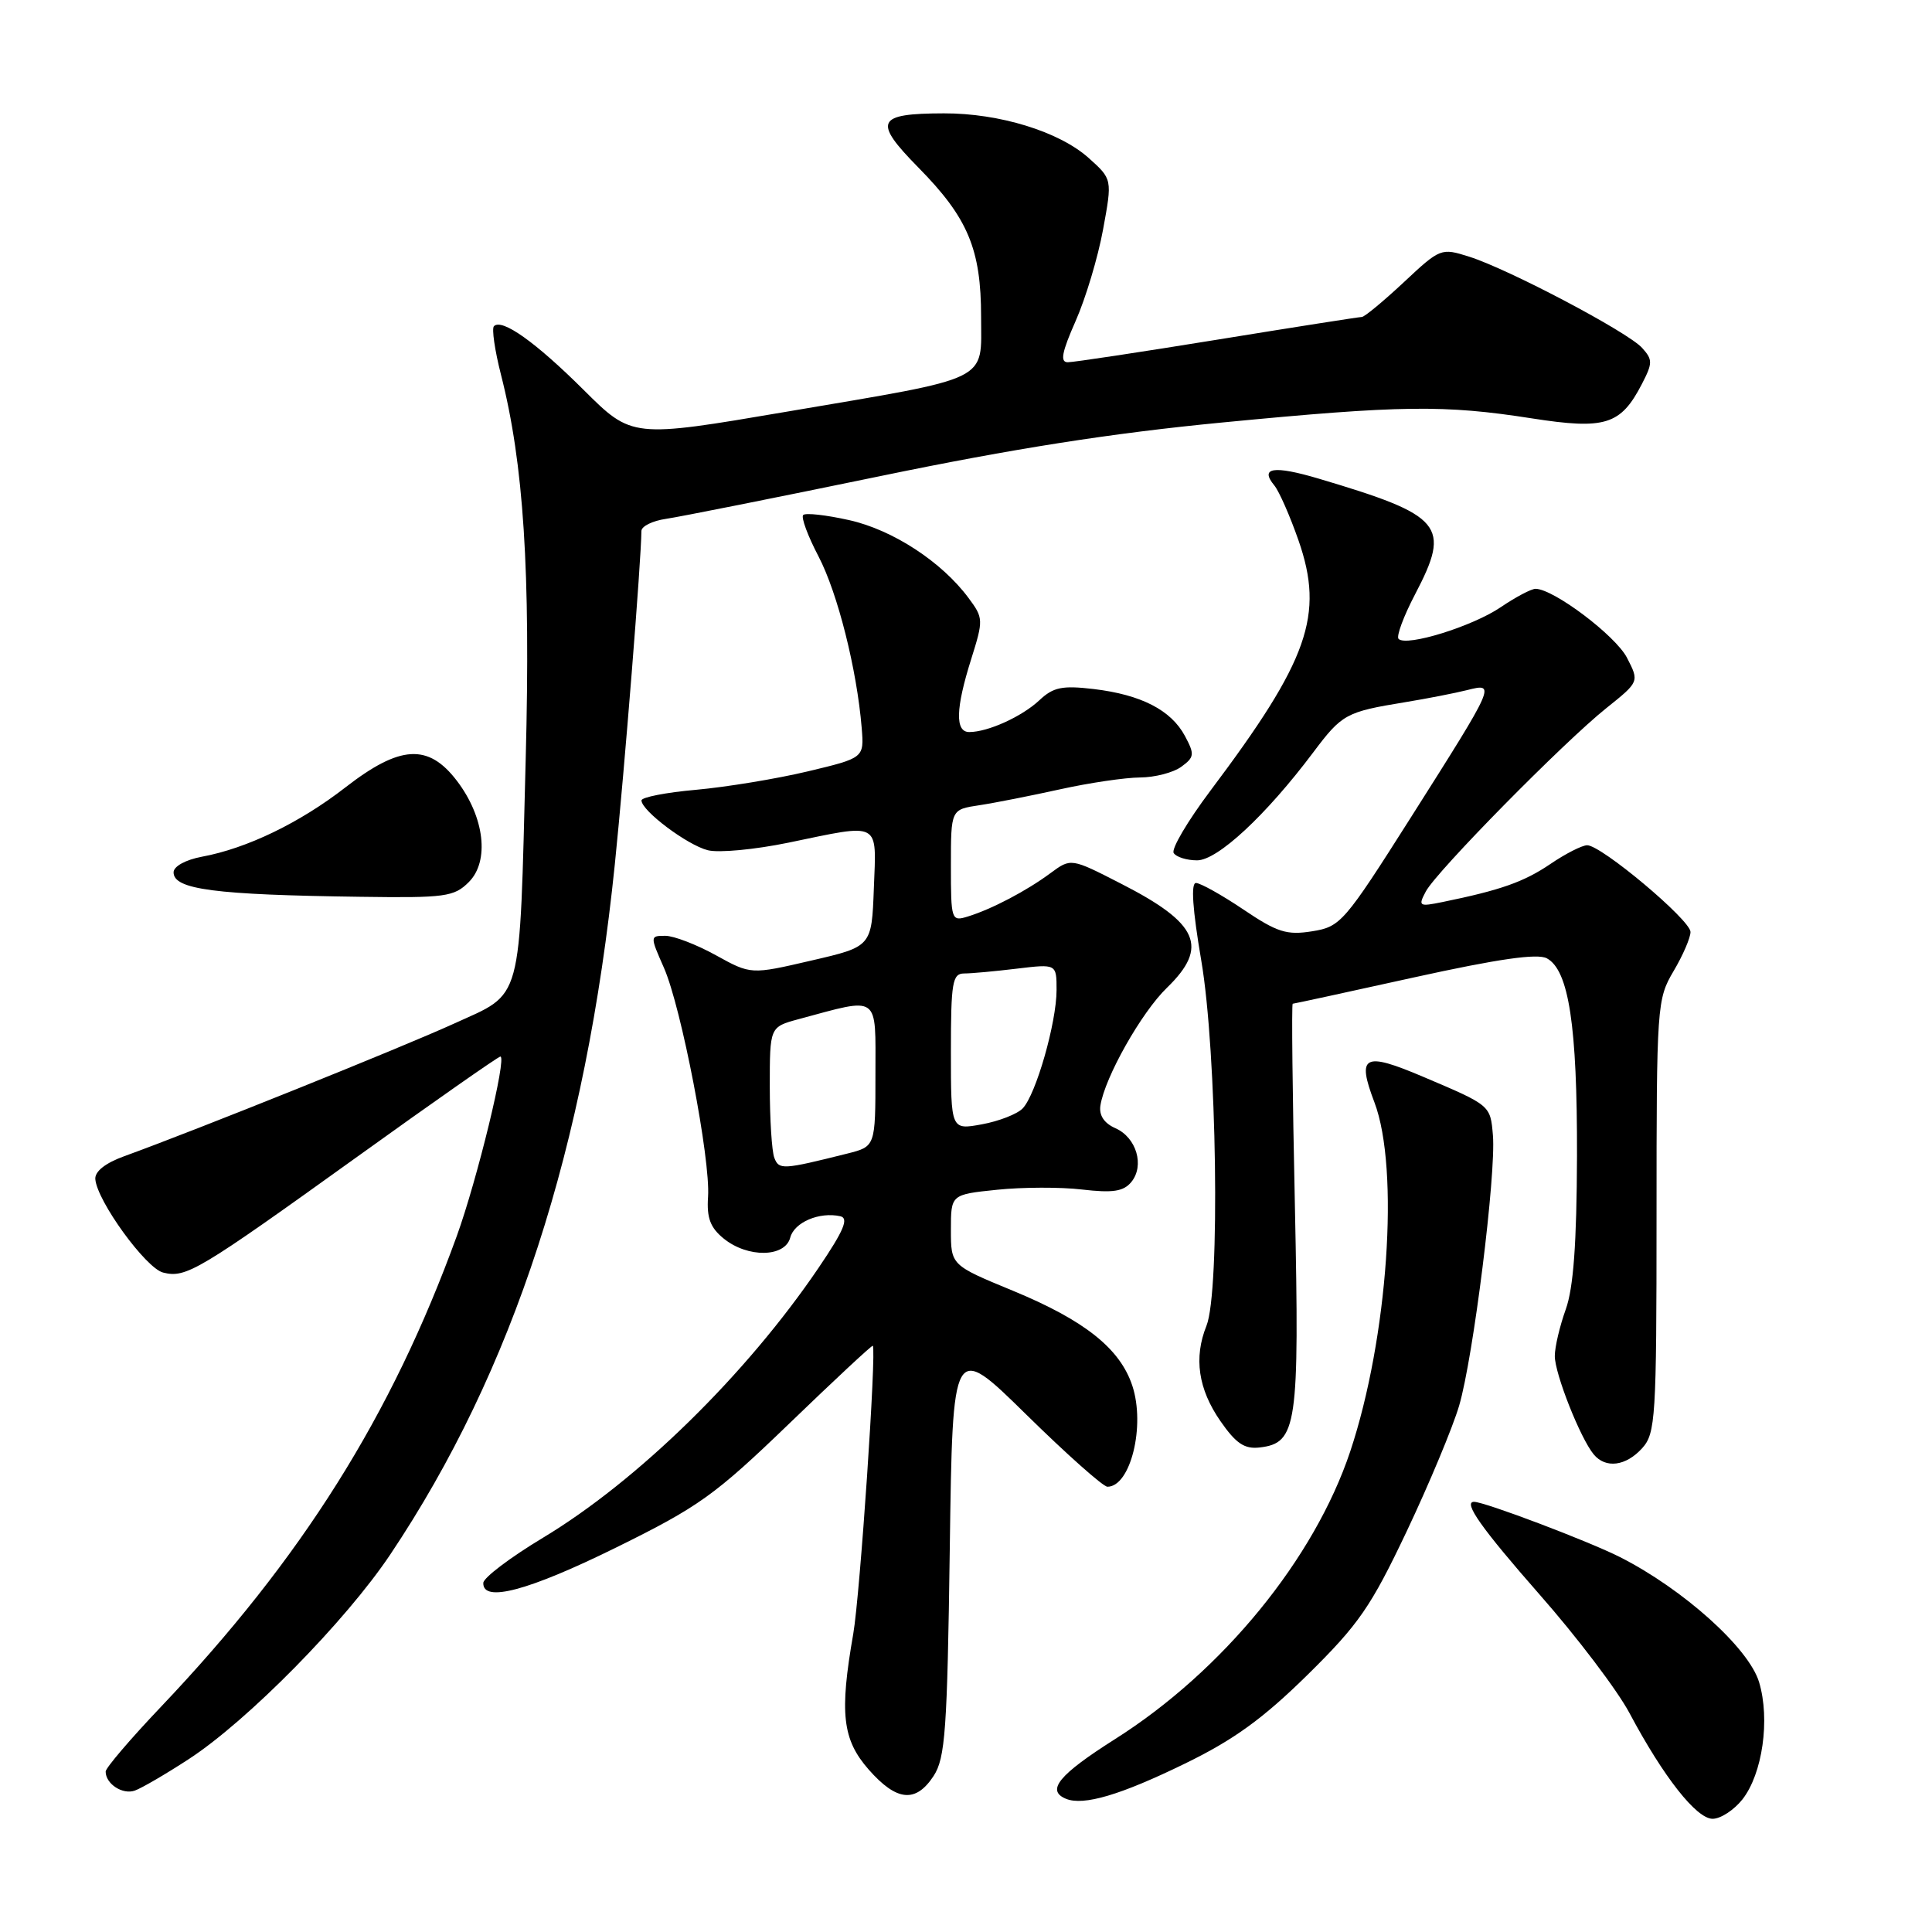 <?xml version="1.0" encoding="UTF-8" standalone="no"?>
<!DOCTYPE svg PUBLIC "-//W3C//DTD SVG 1.1//EN" "http://www.w3.org/Graphics/SVG/1.1/DTD/svg11.dtd" >
<svg xmlns="http://www.w3.org/2000/svg" xmlns:xlink="http://www.w3.org/1999/xlink" version="1.1" viewBox="0 0 256 256">
 <g >
 <path fill="currentColor"
d=" M 230.88 238.43 C 233.54 235.04 234.57 227.84 233.09 222.90 C 231.74 218.39 223.07 210.59 214.67 206.33 C 210.53 204.23 196.72 199.00 195.32 199.00 C 193.82 199.00 196.32 202.53 203.99 211.27 C 208.94 216.89 214.31 223.97 215.92 227.00 C 220.43 235.47 224.79 241.00 226.93 241.00 C 227.99 241.00 229.76 239.84 230.88 238.43 Z  M 157.00 233.69 C 163.48 230.54 167.34 227.74 173.25 221.93 C 180.05 215.23 181.65 212.91 186.40 202.90 C 189.37 196.63 192.49 189.15 193.34 186.27 C 195.22 179.90 198.25 155.59 197.82 150.44 C 197.48 146.44 197.53 146.48 188.60 142.69 C 180.70 139.33 179.75 139.83 182.12 146.07 C 185.47 154.89 183.91 177.34 178.91 192.33 C 174.16 206.55 162.02 221.41 147.75 230.44 C 140.30 235.16 138.58 237.25 141.25 238.35 C 143.57 239.30 148.46 237.86 157.00 233.69 Z  M 25.00 233.10 C 32.78 228.04 45.80 214.82 51.72 205.97 C 68.02 181.61 77.61 152.11 81.47 114.50 C 82.76 101.91 84.96 74.31 84.99 70.36 C 85.00 69.73 86.46 69.01 88.25 68.75 C 90.04 68.49 102.74 65.96 116.48 63.12 C 134.30 59.43 147.34 57.39 161.98 55.98 C 185.71 53.69 191.35 53.62 203.00 55.44 C 212.70 56.95 214.75 56.31 217.55 50.90 C 219.00 48.10 219.00 47.66 217.58 46.09 C 215.68 43.99 199.95 35.69 194.70 34.02 C 190.95 32.83 190.85 32.87 186.00 37.41 C 183.30 39.93 180.80 42.00 180.45 42.00 C 180.10 42.00 171.50 43.35 161.34 45.00 C 151.18 46.65 142.24 48.00 141.49 48.00 C 140.44 48.00 140.70 46.67 142.52 42.55 C 143.85 39.55 145.49 34.09 146.16 30.42 C 147.39 23.74 147.39 23.74 144.24 20.92 C 140.33 17.43 132.42 15.00 125.07 15.02 C 116.11 15.04 115.64 16.05 121.70 22.21 C 128.26 28.87 130.00 33.02 130.00 41.99 C 130.00 50.69 131.62 49.90 104.19 54.56 C 83.74 58.04 83.74 58.04 77.34 51.67 C 70.97 45.33 66.51 42.16 65.45 43.22 C 65.14 43.53 65.56 46.42 66.38 49.64 C 69.39 61.43 70.31 75.69 69.66 100.50 C 68.80 133.54 69.38 131.42 60.10 135.66 C 53.12 138.84 25.99 149.75 16.50 153.19 C 13.97 154.10 12.55 155.22 12.63 156.24 C 12.85 159.13 19.32 168.04 21.61 168.62 C 24.66 169.38 26.21 168.45 47.37 153.25 C 57.51 145.96 66.03 140.00 66.30 140.00 C 67.20 140.00 63.23 156.32 60.52 163.80 C 51.89 187.59 39.98 206.53 21.30 226.19 C 17.29 230.41 14.00 234.26 14.00 234.74 C 14.00 236.38 16.25 237.84 17.87 237.26 C 18.77 236.94 21.98 235.07 25.00 233.10 Z  M 123.71 235.32 C 125.25 232.96 125.52 229.28 125.85 205.24 C 126.23 177.85 126.23 177.85 135.98 187.43 C 141.33 192.69 146.18 197.00 146.74 197.00 C 149.80 197.00 151.79 188.93 150.04 183.62 C 148.41 178.68 143.71 174.95 134.19 171.02 C 126.00 167.64 126.00 167.64 126.00 162.96 C 126.00 158.28 126.00 158.28 132.11 157.65 C 135.47 157.30 140.55 157.28 143.39 157.62 C 147.45 158.09 148.86 157.88 149.90 156.63 C 151.69 154.46 150.59 150.72 147.79 149.49 C 146.30 148.83 145.61 147.79 145.81 146.49 C 146.39 142.76 151.24 134.15 154.63 130.88 C 160.20 125.47 158.82 122.34 148.56 117.10 C 141.91 113.69 141.91 113.69 139.20 115.69 C 136.02 118.05 131.40 120.47 128.25 121.44 C 126.06 122.12 126.00 121.95 126.00 114.70 C 126.00 107.26 126.00 107.26 129.75 106.70 C 131.81 106.39 136.65 105.43 140.50 104.58 C 144.35 103.73 149.10 103.03 151.06 103.02 C 153.02 103.01 155.48 102.37 156.53 101.60 C 158.27 100.33 158.31 99.95 157.01 97.52 C 155.17 94.09 151.21 92.05 144.91 91.30 C 140.75 90.81 139.57 91.05 137.72 92.79 C 135.40 94.96 130.90 97.00 128.43 97.00 C 126.54 97.00 126.62 93.89 128.69 87.33 C 130.32 82.14 130.31 81.89 128.34 79.24 C 124.79 74.45 118.30 70.21 112.52 68.92 C 109.48 68.24 106.74 67.93 106.43 68.24 C 106.12 68.54 107.04 71.02 108.46 73.73 C 111.00 78.60 113.54 88.70 114.18 96.46 C 114.50 100.43 114.50 100.43 107.00 102.22 C 102.88 103.20 96.24 104.29 92.25 104.65 C 88.26 105.00 85.00 105.64 85.00 106.06 C 85.00 107.42 91.07 111.98 93.79 112.66 C 95.24 113.03 100.04 112.57 104.46 111.66 C 116.81 109.10 116.13 108.73 115.79 117.71 C 115.50 125.43 115.50 125.43 107.50 127.28 C 99.50 129.14 99.50 129.14 94.85 126.57 C 92.30 125.16 89.28 124.00 88.16 124.00 C 86.12 124.00 86.12 124.03 87.98 128.25 C 90.28 133.48 94.16 153.62 93.82 158.59 C 93.63 161.38 94.12 162.68 95.90 164.12 C 99.08 166.70 104.02 166.62 104.71 163.99 C 105.24 161.96 108.57 160.54 111.35 161.16 C 112.50 161.42 111.81 163.06 108.46 168.00 C 98.88 182.13 84.50 196.21 71.93 203.77 C 67.61 206.37 64.05 209.06 64.04 209.75 C 63.96 212.40 70.03 210.78 81.65 205.05 C 92.62 199.64 94.71 198.14 104.59 188.62 C 110.57 182.85 115.55 178.21 115.65 178.32 C 116.16 178.83 113.96 211.34 113.06 216.50 C 111.22 227.02 111.62 230.50 115.10 234.47 C 118.81 238.69 121.34 238.94 123.71 235.32 Z  M 217.60 191.89 C 219.37 189.92 219.50 187.91 219.50 161.14 C 219.50 133.23 219.56 132.40 221.75 128.69 C 222.99 126.60 224.00 124.26 224.00 123.49 C 224.00 121.91 212.19 112.00 210.31 112.00 C 209.64 112.00 207.43 113.12 205.41 114.50 C 201.92 116.86 198.84 117.95 191.16 119.52 C 188.02 120.16 187.89 120.08 188.93 118.12 C 190.37 115.43 207.22 98.32 212.86 93.82 C 217.22 90.33 217.22 90.33 215.58 87.15 C 214.07 84.23 205.90 78.06 203.48 78.02 C 202.92 78.01 200.84 79.11 198.85 80.46 C 195.11 83.00 186.38 85.71 185.32 84.66 C 184.99 84.33 185.98 81.66 187.52 78.72 C 192.29 69.60 191.22 68.32 174.73 63.42 C 168.76 61.65 166.88 61.94 168.86 64.33 C 169.49 65.10 170.93 68.37 172.06 71.61 C 175.50 81.50 173.41 87.45 160.38 104.78 C 157.38 108.78 155.18 112.49 155.52 113.03 C 155.85 113.56 157.25 114.00 158.62 114.00 C 161.33 114.00 167.74 108.04 174.00 99.71 C 177.83 94.61 178.34 94.33 186.15 93.05 C 189.09 92.57 192.81 91.84 194.41 91.44 C 198.24 90.47 198.19 90.58 186.95 108.31 C 178.11 122.25 177.63 122.80 173.87 123.40 C 170.50 123.94 169.24 123.54 164.75 120.51 C 161.88 118.58 159.05 117.00 158.47 117.00 C 157.78 117.00 158.02 120.50 159.17 127.25 C 161.25 139.37 161.70 171.13 159.86 175.68 C 158.16 179.91 158.77 184.06 161.71 188.30 C 163.77 191.27 164.90 192.03 166.90 191.80 C 171.87 191.22 172.19 188.97 171.58 159.75 C 171.26 145.04 171.13 133.00 171.29 133.00 C 171.44 133.00 178.68 131.43 187.37 129.51 C 198.50 127.06 203.71 126.31 204.96 126.98 C 207.88 128.54 209.00 135.92 208.96 153.19 C 208.92 164.78 208.49 170.66 207.47 173.50 C 206.68 175.70 206.02 178.48 206.02 179.67 C 206.00 181.98 209.40 190.58 211.18 192.72 C 212.76 194.62 215.44 194.28 217.60 191.89 Z  M 62.12 116.88 C 64.89 114.11 64.21 108.27 60.54 103.46 C 56.75 98.49 53.00 98.72 45.76 104.34 C 39.72 109.03 32.71 112.42 26.75 113.52 C 24.58 113.93 23.00 114.80 23.00 115.59 C 23.00 117.86 28.41 118.57 47.75 118.83 C 59.01 118.99 60.17 118.83 62.12 116.88 Z  M 102.60 153.41 C 102.27 152.55 102.00 148.29 102.00 143.96 C 102.00 136.08 102.00 136.08 105.80 135.05 C 116.68 132.12 116.00 131.64 116.00 142.34 C 116.00 151.92 116.00 151.92 112.25 152.86 C 103.70 155.00 103.22 155.03 102.60 153.41 Z  M 126.00 139.37 C 126.00 130.16 126.20 129.00 127.75 128.99 C 128.71 128.99 131.86 128.70 134.75 128.35 C 140.00 127.72 140.00 127.72 140.00 131.18 C 140.00 135.50 137.27 145.04 135.51 146.87 C 134.79 147.62 132.35 148.57 130.10 148.98 C 126.00 149.73 126.00 149.73 126.00 139.37 Z "/>
</g>
</svg>